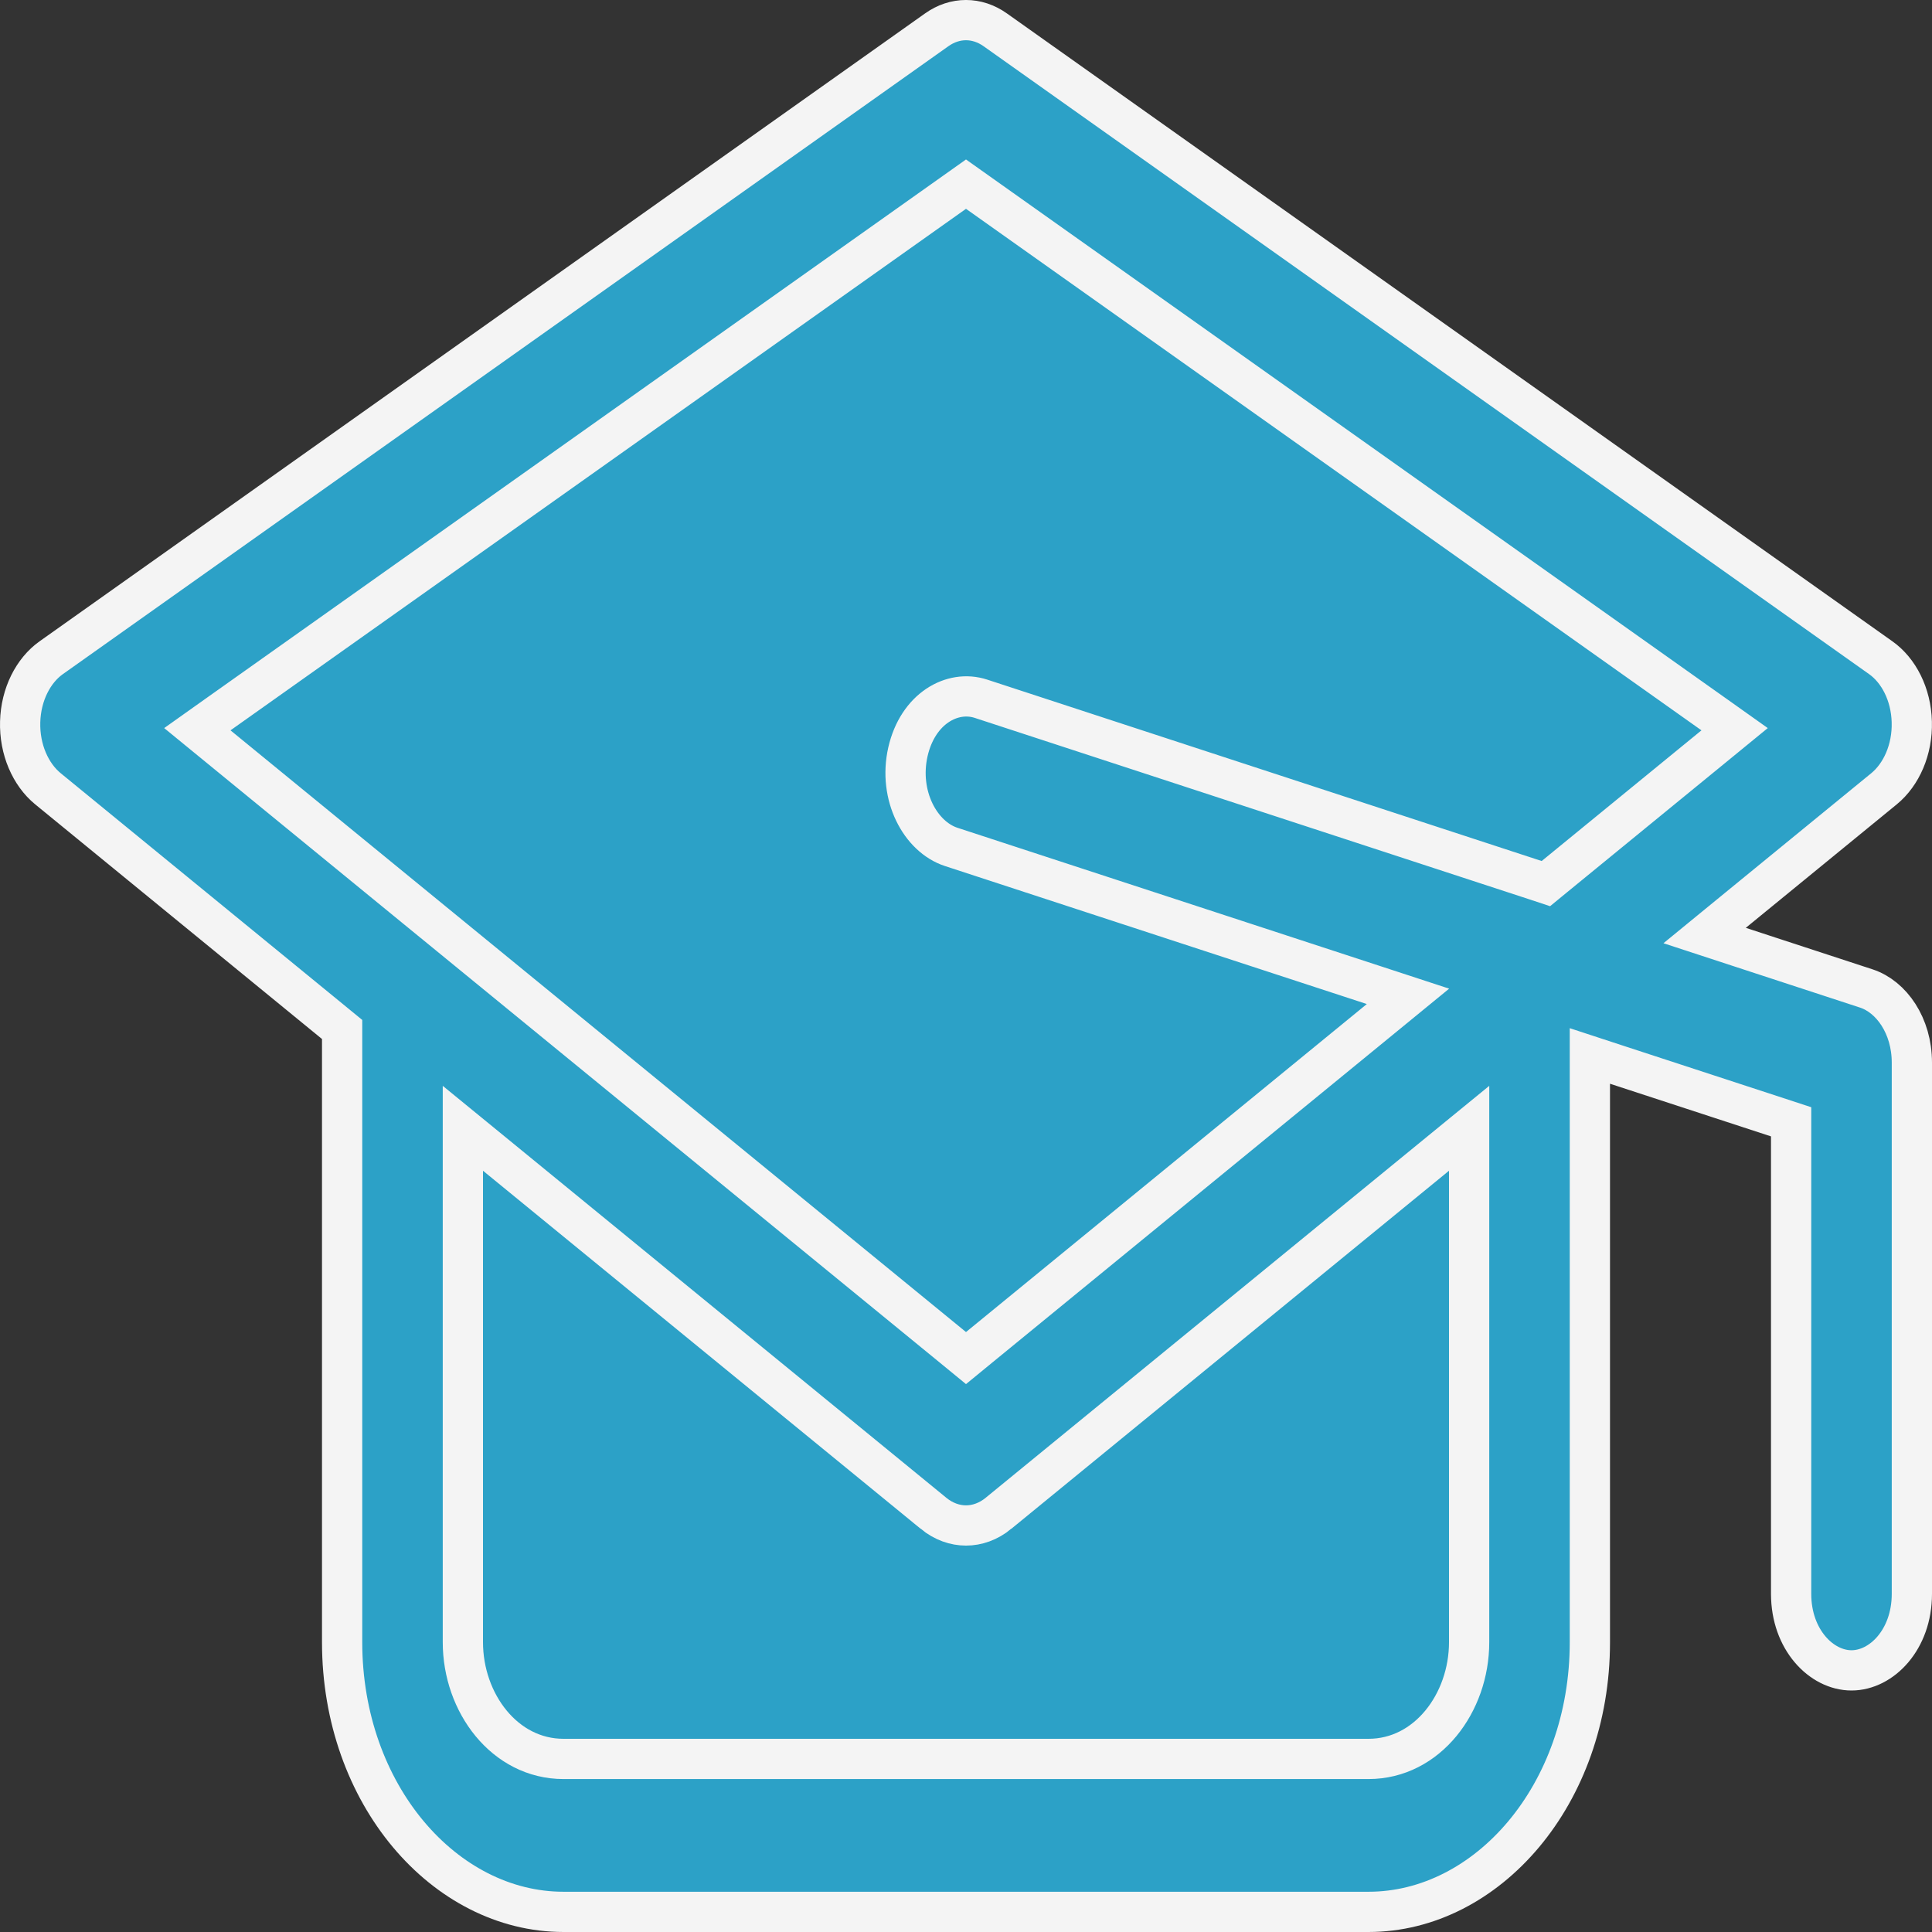 <svg width="48" height="48" viewBox="0 0 48 48" fill="none" xmlns="http://www.w3.org/2000/svg">
<rect x="0" y="0" width="48" height="48" fill="#333333" stroke="none"/>
<path d="M42.351 23.243L43.057 22.665L46.809 19.596C47.239 19.243 47.517 18.623 47.498 17.936L47.498 17.935C47.48 17.247 47.169 16.654 46.728 16.342L46.728 16.342L24.728 0.742L24.728 0.742C24.274 0.419 23.725 0.419 23.271 0.742L23.271 0.742L1.271 16.342C0.83 16.655 0.519 17.248 0.501 17.935C0.482 18.623 0.76 19.243 1.19 19.596L8.317 25.427L8.5 25.577V25.814V40.8C8.5 44.584 11.049 47.5 14 47.5H34C36.951 47.5 39.5 44.584 39.5 40.8V26.925V26.235L40.156 26.45L44.156 27.758L44.5 27.871V28.234V39.6C44.5 40.738 45.254 41.5 46 41.5C46.746 41.5 47.5 40.738 47.5 39.6V26.4C47.5 25.482 46.99 24.763 46.37 24.559L42.351 23.243ZM42.351 23.243L43.218 23.527L46.37 24.559L42.351 23.243ZM24.289 4.78L24 4.575L23.711 4.78L5.438 17.737L4.903 18.117L5.41 18.532L10.768 22.916L10.777 22.923L10.786 22.93C10.795 22.936 10.807 22.946 10.823 22.96L10.823 22.96L10.833 22.969L23.683 33.481L24 33.741L24.317 33.481L34.275 25.332L34.981 24.754L34.114 24.47L23.629 21.04C22.868 20.79 22.311 19.77 22.557 18.679C22.803 17.602 23.66 17.128 24.371 17.36L38.147 21.867L38.407 21.953L38.619 21.779L42.589 18.532L43.096 18.117L42.561 17.737L24.289 4.78ZM12.317 28.7L11.5 28.032V29.087V40.8C11.5 42.31 12.539 43.7 14 43.7H34C35.461 43.7 36.5 42.31 36.5 40.8V29.087V28.032L35.683 28.7L24.81 37.595L24.81 37.596C24.555 37.804 24.273 37.9 24 37.9C23.727 37.9 23.445 37.804 23.19 37.596L23.19 37.595L12.317 28.7Z" fill="#2CA1C7" stroke="#F4F4F4"/>
</svg>
